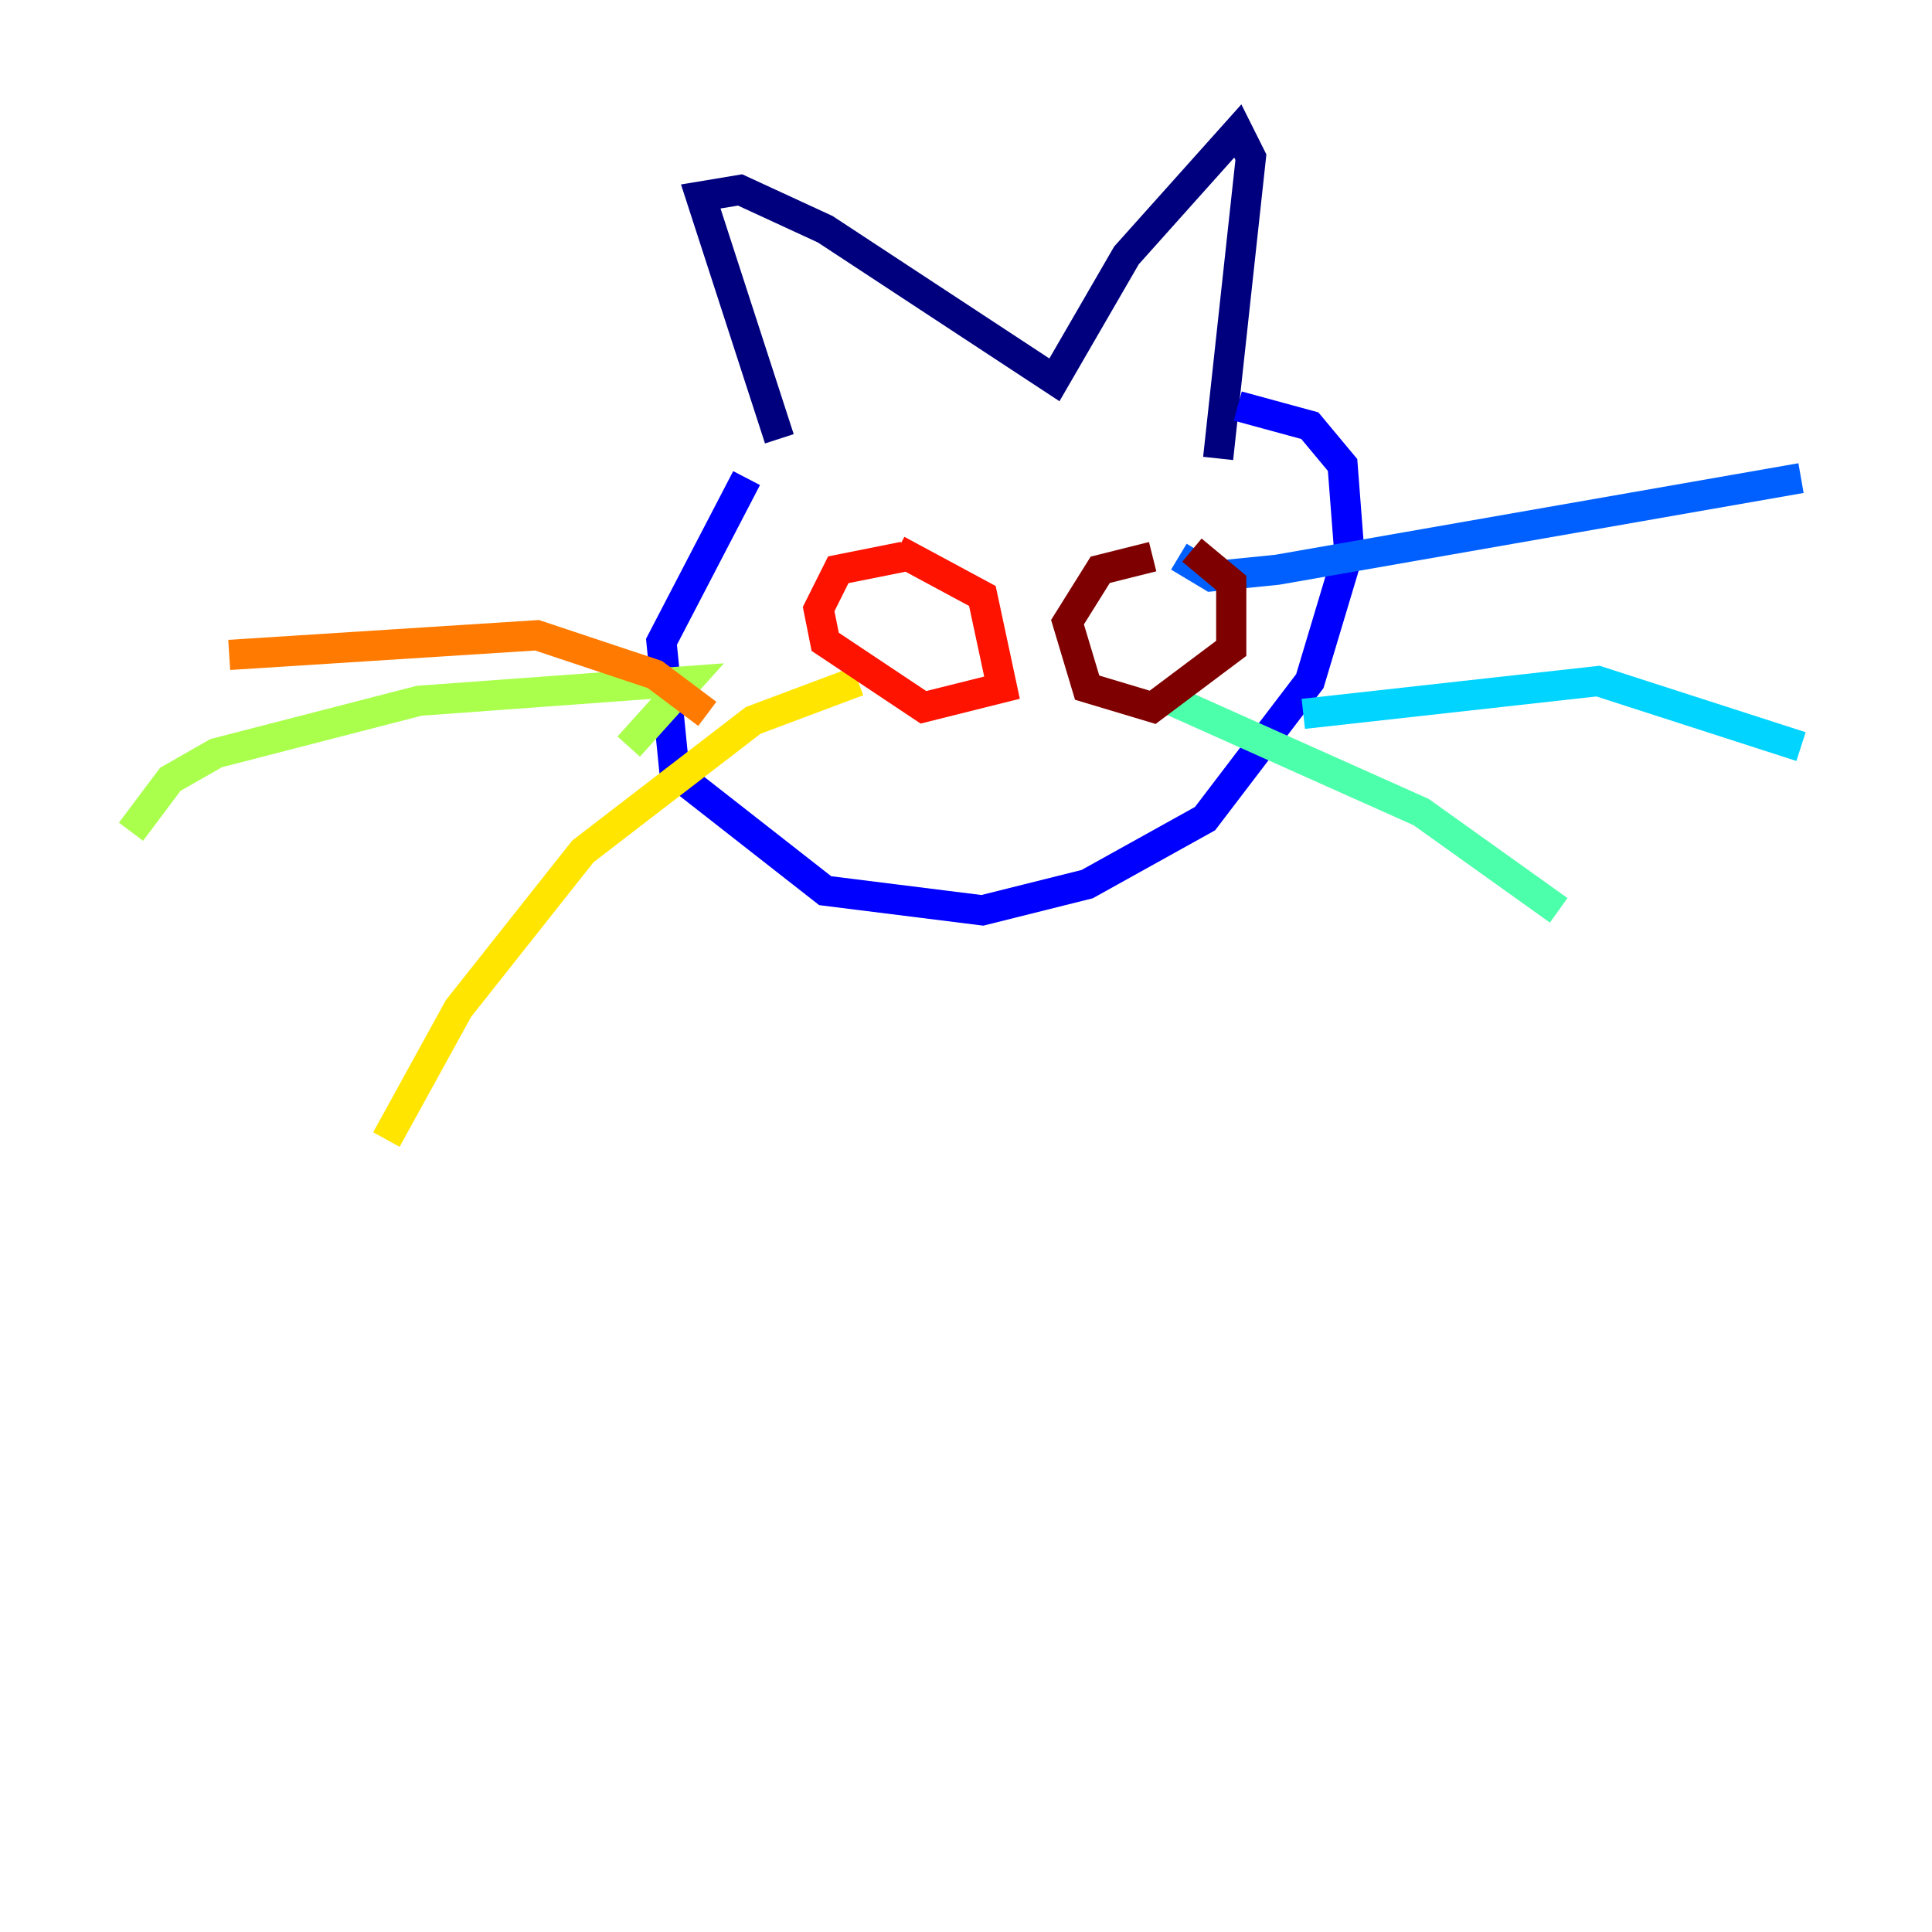 <?xml version="1.0" encoding="utf-8" ?>
<svg baseProfile="tiny" height="128" version="1.2" viewBox="0,0,128,128" width="128" xmlns="http://www.w3.org/2000/svg" xmlns:ev="http://www.w3.org/2001/xml-events" xmlns:xlink="http://www.w3.org/1999/xlink"><defs /><polyline fill="none" points="51.634,29.071 46.427,13.017 49.031,12.583 54.671,15.186 69.858,25.166 74.63,16.922 82.007,8.678 82.875,10.414 80.705,30.373" stroke="#00007f" stroke-width="2" /><polyline fill="none" points="49.464,31.675 43.824,42.522 44.691,51.2 54.671,59.01 65.085,60.312 72.027,58.576 79.837,54.237 86.78,45.125 89.383,36.447 88.949,30.807 86.78,28.203 82.007,26.902" stroke="#0000fe" stroke-width="2" /><polyline fill="none" points="78.102,36.881 80.271,38.183 84.61,37.749 119.322,31.675" stroke="#0060ff" stroke-width="2" /><polyline fill="none" points="86.346,47.295 105.871,45.125 119.322,49.464" stroke="#00d4ff" stroke-width="2" /><polyline fill="none" points="77.668,46.427 94.156,53.803 103.268,60.312" stroke="#4cffaa" stroke-width="2" /><polyline fill="none" points="41.654,49.464 45.559,45.125 27.77,46.427 14.319,49.898 11.281,51.634 8.678,55.105" stroke="#aaff4c" stroke-width="2" /><polyline fill="none" points="56.841,45.125 49.898,47.729 38.617,56.407 30.373,66.82 25.6,75.498" stroke="#ffe500" stroke-width="2" /><polyline fill="none" points="46.861,47.295 43.39,44.691 35.58,42.088 15.186,43.39" stroke="#ff7a00" stroke-width="2" /><polyline fill="none" points="59.878,36.881 55.539,37.749 54.237,40.352 54.671,42.522 61.18,46.861 66.386,45.559 65.085,39.485 59.444,36.447" stroke="#fe1200" stroke-width="2" /><polyline fill="none" points="76.366,36.881 72.895,37.749 70.725,41.22 72.027,45.559 76.366,46.861 81.573,42.956 81.573,38.617 78.969,36.447" stroke="#7f0000" stroke-width="2" /></svg>